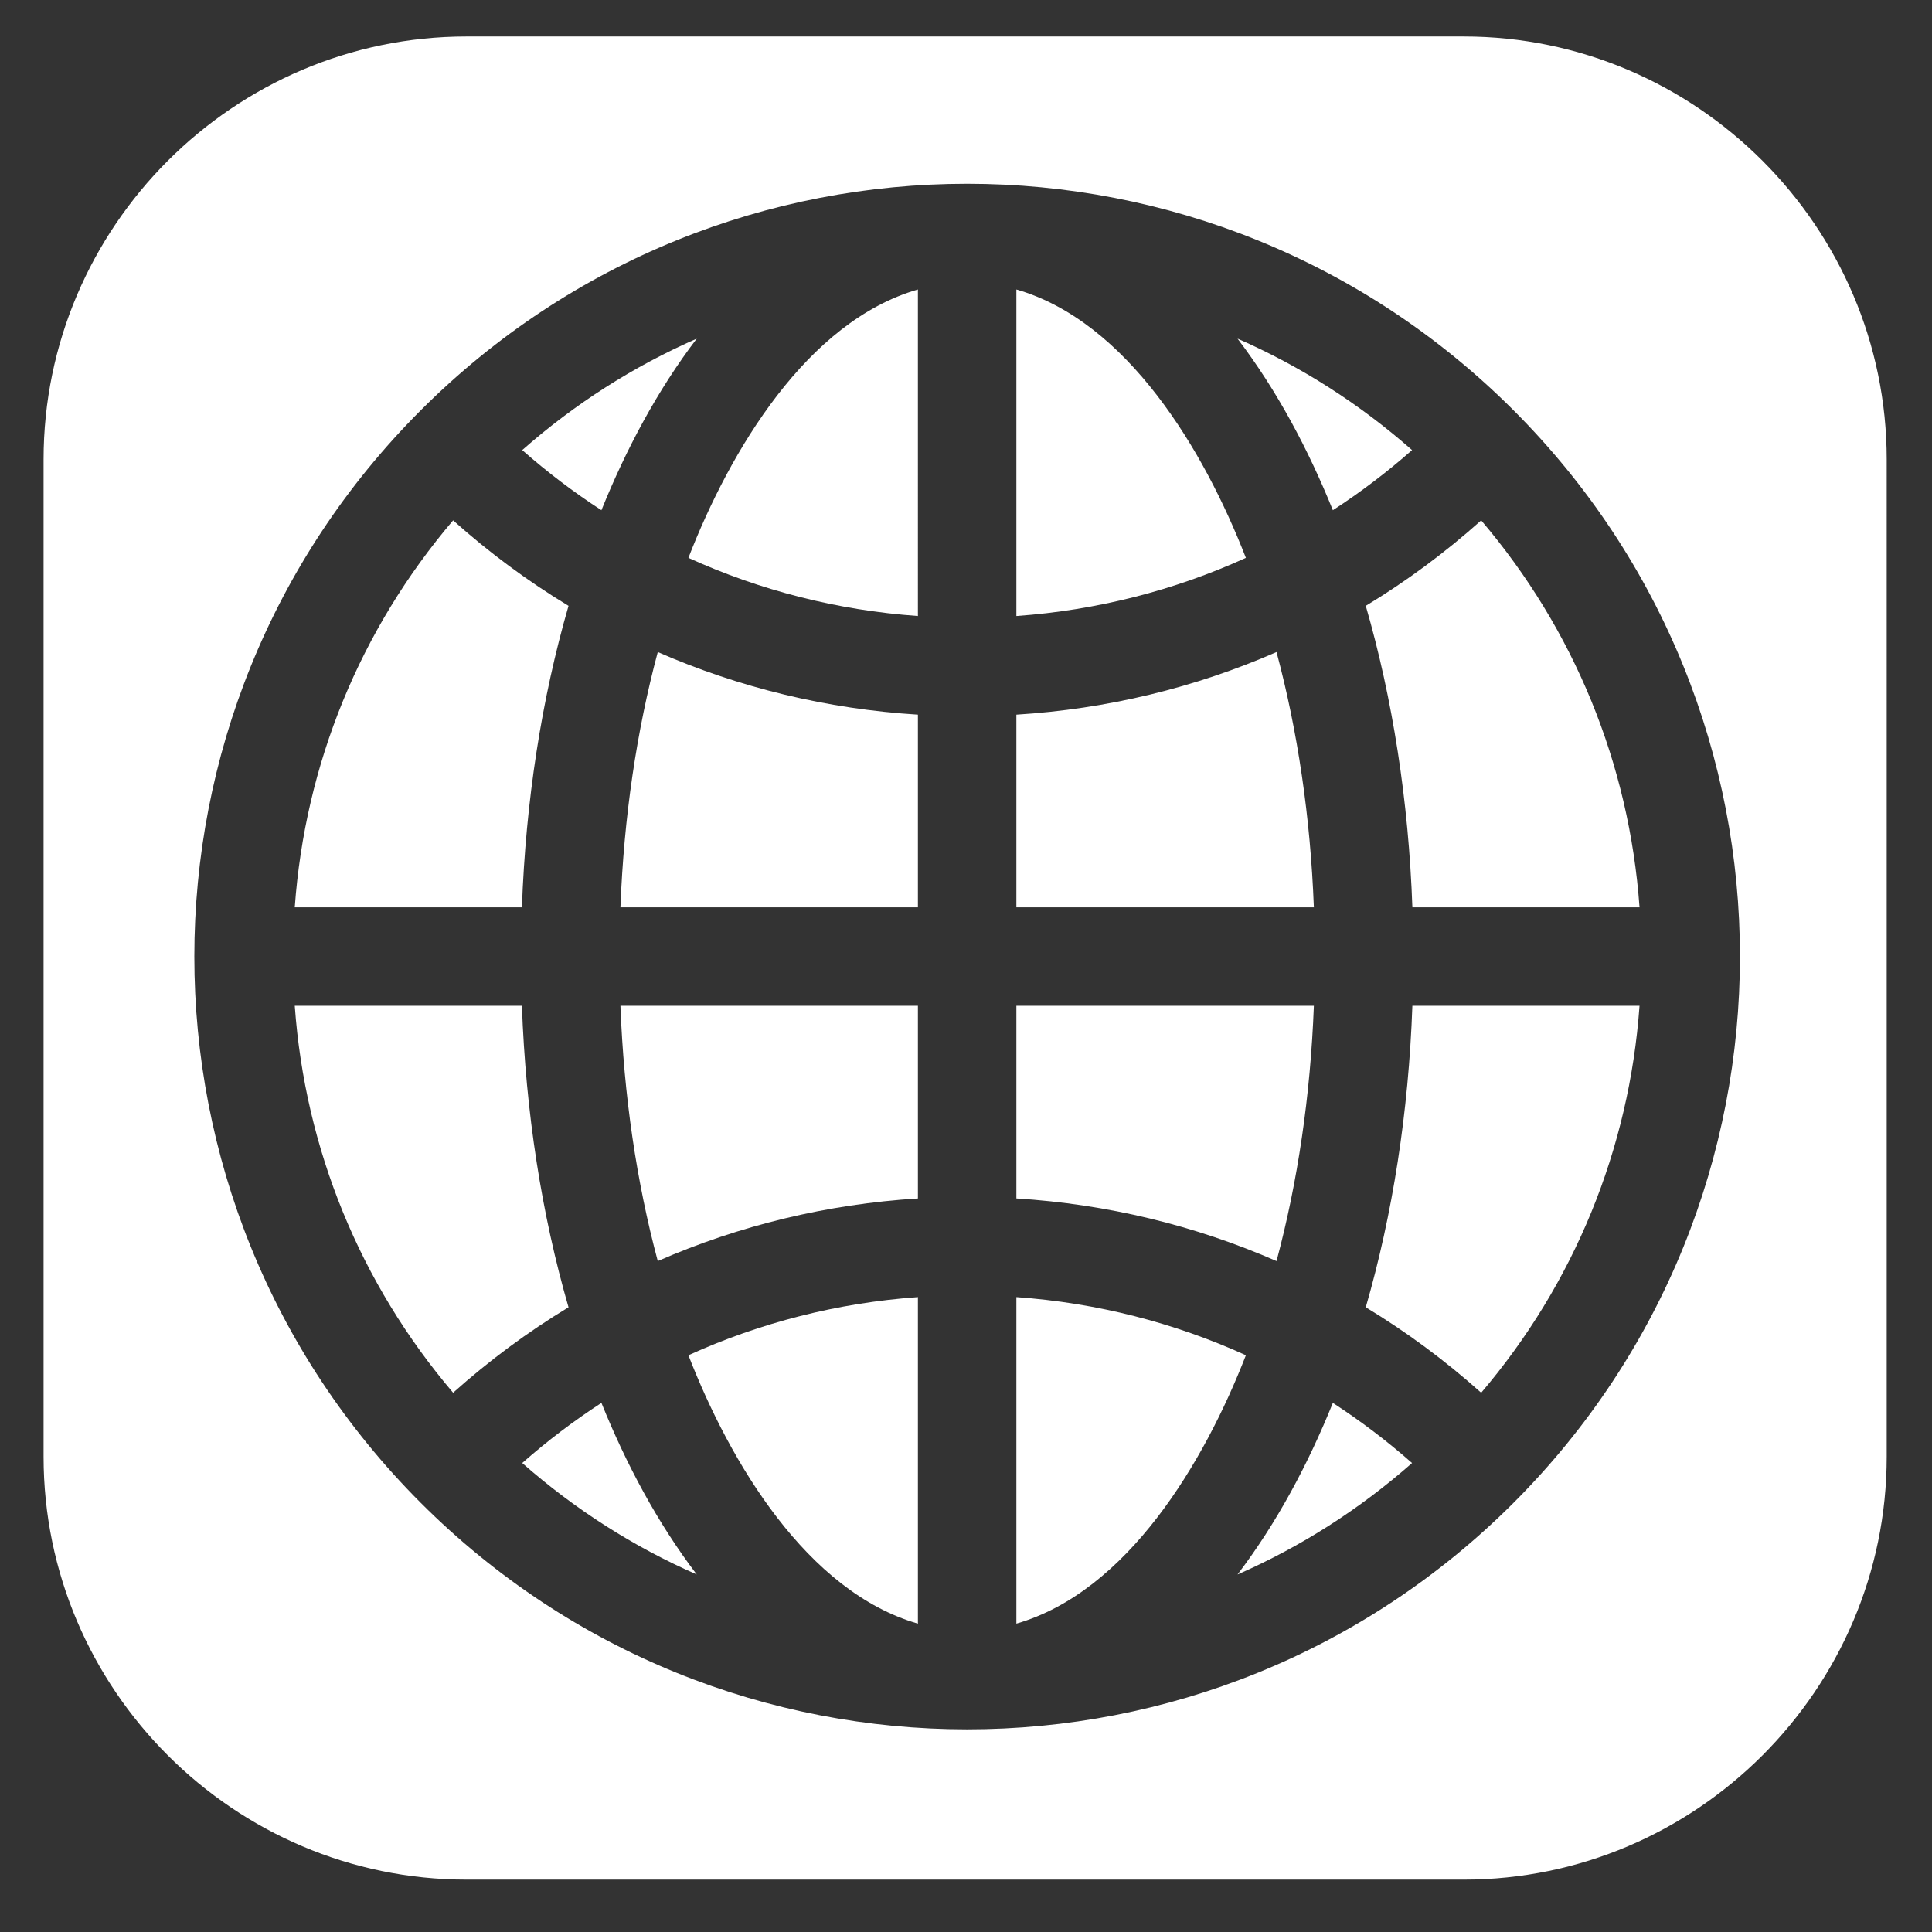 <svg version="1.1" id="Calque_1" xmlns="http://www.w3.org/2000/svg" xmlns:xlink="http://www.w3.org/1999/xlink" x="0px" y="0px"
	 viewBox="0 0 500 500" style="enable-background:new 0 0 500 500;" xml:space="preserve">
<rect x="0" y="0" width="500" height="500" fill="#333333" stroke="none"/>
<g style="display:none;">
	<path style="display:inline;fill:#FFFF00;" d="M340.312,447.944H159.243c-60.206,0-109.466-49.259-109.466-109.466V157.41
		c0-60.206,49.259-109.466,109.466-109.466h181.069c60.206,0,109.466,49.259,109.466,109.466v181.069
		C449.778,398.685,400.518,447.944,340.312,447.944z"/>
</g>
<path style="display:none;fill-rule:evenodd;clip-rule:evenodd;fill:none;stroke:#000000;stroke-width:25;stroke-miterlimit:10;" d="
	M190.321,430.48c0-5.902-0.215-21.538-0.336-42.287c-69.162,15.025-83.755-33.329-83.755-33.329
	c-11.306-28.723-27.606-36.37-27.606-36.37c-22.575-15.427,1.708-15.114,1.708-15.114c24.951,1.758,38.084,25.623,38.084,25.623
	c22.179,37.995,58.192,27.024,72.359,20.659c2.259-16.068,8.682-27.024,15.785-33.239c-55.211-6.275-113.253-27.605-113.253-122.883
	c0-27.143,9.688-49.338,25.592-66.718c-2.557-6.29-11.089-31.569,2.438-65.801c0,0,20.876-6.685,68.373,25.488
	c19.832-5.515,41.101-8.273,62.246-8.369c21.114,0.096,42.385,2.854,62.246,8.369c47.468-32.174,68.305-25.488,68.305-25.488
	c13.565,34.231,5.031,59.511,2.474,65.801c15.935,17.38,25.557,39.575,25.557,66.718c0,95.516-58.132,116.533-113.522,122.689
	c8.928,7.676,16.88,22.851,16.88,46.044c0,33.239-0.305,60.056-0.305,68.208C313.592,437.129,190.321,437.069,190.321,430.48z"/>
<path style="display:none;" d="M49.778,174.972v137.5h112.5v25h87.5v-25h200v-137.5H49.778z M71.995,197.189h88.892h0.024v95.85
	h-22.241V219.43h-22.217v73.608H71.995V197.189z M183.127,197.189h88.867h0.024v95.825h-44.458v22.241h-44.434V197.189z
	 M294.236,197.189h133.325h0.024v95.85h-22.241V219.43h-22.217v73.608h-22.217V219.43h-22.241v73.608h-44.434V197.189z
	 M227.561,219.43v51.392h22.217V219.43H227.561z"/>
<path style="display:none;" d="M158.322,47.667c-33.894,0-61.538,27.644-61.538,61.538v276.923
	c0,33.894,27.644,61.538,61.538,61.538h184.615c33.894,0,61.538-27.644,61.538-61.538V170.744c0-16.346-14.964-31.851-41.827-58.173
	c-3.726-3.666-7.752-7.752-11.538-11.538c-3.786-3.786-7.873-7.332-11.538-11.058c-26.322-26.863-41.827-42.308-58.173-42.308
	H158.322z M158.322,78.436h112.019c11.118,2.825,11.058,16.166,11.058,29.808v47.115c0,8.474,6.911,15.385,15.385,15.385h46.154
	c15.325,0,30.769,0.06,30.769,15.385v200c0,17.007-13.762,30.769-30.769,30.769H158.322c-17.007,0-30.769-13.762-30.769-30.769
	V109.205C127.553,92.198,141.315,78.436,158.322,78.436z M170.822,201.513c-8.474,0.781-14.724,8.353-13.942,16.827
	c0.781,8.474,8.353,14.724,16.827,13.942h153.846c5.529,0.06,10.697-2.825,13.522-7.632c2.764-4.808,2.764-10.697,0-15.505
	c-2.825-4.808-7.993-7.692-13.522-7.632H173.707c-0.481,0-0.962,0-1.442,0C171.783,201.513,171.303,201.513,170.822,201.513z
	 M170.822,263.051c-8.474,0.781-14.724,8.353-13.942,16.827c0.781,8.474,8.353,14.724,16.827,13.942h123.077
	c5.529,0.06,10.697-2.825,13.522-7.632c2.764-4.808,2.764-10.697,0-15.505c-2.825-4.808-7.993-7.692-13.522-7.632H173.707
	c-0.481,0-0.962,0-1.442,0C171.783,263.051,171.303,263.051,170.822,263.051z M170.822,324.59
	c-8.474,0.781-14.724,8.353-13.942,16.827c0.781,8.474,8.353,14.724,16.827,13.942h153.846c5.529,0.06,10.697-2.825,13.522-7.632
	c2.764-4.808,2.764-10.697,0-15.505c-2.825-4.808-7.993-7.692-13.522-7.632H173.707c-0.481,0-0.962,0-1.442,0
	C171.783,324.59,171.303,324.59,170.822,324.59z"/>
<g>
	<path style="fill:#FFFFFF;" d="M178.159,144.373c18.576,8.444,38.614,13.562,59.395,15.049V74.917
		C208.88,83.186,188.963,116.553,178.159,144.373z"/>
	<path style="fill:#FFFFFF;" d="M237.555,420.195v-84.505c-20.781,1.486-40.819,6.605-59.395,15.049
		C188.965,378.563,208.881,411.926,237.555,420.195z"/>
	<path style="fill:#FFFFFF;" d="M160.567,234.814h76.988v-49.86c-23.511-1.465-46.215-6.976-67.325-16.205
		C164.746,189.196,161.449,211.543,160.567,234.814z"/>
	<path style="fill:#FFFFFF;" d="M135.151,378.629c13.641,12.017,28.858,21.702,45.169,28.844
		c-10.2-13.384-18.318-28.673-24.671-44.403C148.495,367.713,141.644,372.904,135.151,378.629z"/>
	<path style="fill:#FFFFFF;" d="M180.319,87.639c-16.311,7.143-31.528,16.828-45.169,28.844
		c6.494,5.725,13.344,10.916,20.499,15.558C162.002,116.313,170.118,101.025,180.319,87.639z"/>
	<path style="fill:#FFFFFF;" d="M365.443,116.484c-13.641-12.017-28.859-21.702-45.169-28.844
		c10.201,13.384,18.317,28.672,24.67,44.403C352.098,127.4,358.95,122.209,365.443,116.484z"/>
	<path style="fill:#FFFFFF;" d="M147.134,156.788c-10.534-6.371-20.527-13.765-29.869-22.119
		c-24.075,28.279-38.322,63.063-40.981,100.144h58.788C136.047,207.303,140.172,180.838,147.134,156.788z"/>
	<path style="fill:#FFFFFF;" d="M135.071,260.298H76.284c2.659,37.081,16.906,71.866,40.98,100.144
		c9.342-8.354,19.336-15.747,29.869-22.119C140.171,314.274,136.046,287.809,135.071,260.298z"/>
	<path style="fill:#FFFFFF;" d="M170.23,326.363c21.11-9.228,43.813-14.74,67.325-16.205v-49.86h-76.988
		C161.449,283.57,164.746,305.917,170.23,326.363z"/>
	<path style="fill:#FFFFFF;" d="M353.46,156.789c6.962,24.049,11.087,50.515,12.062,78.025h58.787
		c-2.659-37.081-16.906-71.866-40.98-100.144C373.987,143.024,363.994,150.418,353.46,156.789z"/>
	<path style="fill:#FFFFFF;" d="M353.459,338.324c10.534,6.371,20.527,13.764,29.869,22.119
		c24.074-28.278,38.322-63.063,40.98-100.144h-58.787C364.547,287.809,360.422,314.274,353.459,338.324z"/>
	<path style="fill:#FFFFFF;" d="M378.812,9.444H120.743c-60.206,0-109.466,49.259-109.466,109.466v258.069
		c0,60.206,49.26,109.466,109.466,109.466h258.069c60.206,0,109.466-49.259,109.466-109.466V118.91
		C488.278,58.704,439.018,9.444,378.812,9.444z M391.686,388.946c-78.152,78.153-204.639,78.141-282.779,0
		c-78.153-78.153-78.142-204.639,0-282.779c78.152-78.153,204.639-78.141,282.779,0
		C469.839,184.319,469.828,310.805,391.686,388.946z"/>
	<path style="fill:#FFFFFF;" d="M320.273,407.473c16.311-7.143,31.528-16.828,45.169-28.844
		c-6.493-5.724-13.345-10.915-20.499-15.558C338.59,378.802,330.474,394.09,320.273,407.473z"/>
	<path style="fill:#FFFFFF;" d="M263.039,335.691v84.505c28.675-8.269,48.591-41.635,59.395-69.456
		C303.858,342.296,283.82,337.177,263.039,335.691z"/>
	<path style="fill:#FFFFFF;" d="M330.363,168.75c-21.11,9.228-43.813,14.74-67.325,16.205v49.86h76.988
		C339.145,211.543,335.847,189.196,330.363,168.75z"/>
	<path style="fill:#FFFFFF;" d="M340.027,260.298h-76.988v49.86c23.511,1.465,46.215,6.976,67.325,16.205
		C335.847,305.917,339.145,283.57,340.027,260.298z"/>
	<path style="fill:#FFFFFF;" d="M263.039,74.917v84.505c20.781-1.486,40.819-6.605,59.395-15.048
		C311.63,116.554,291.714,83.187,263.039,74.917z"/>
</g>
</svg>
